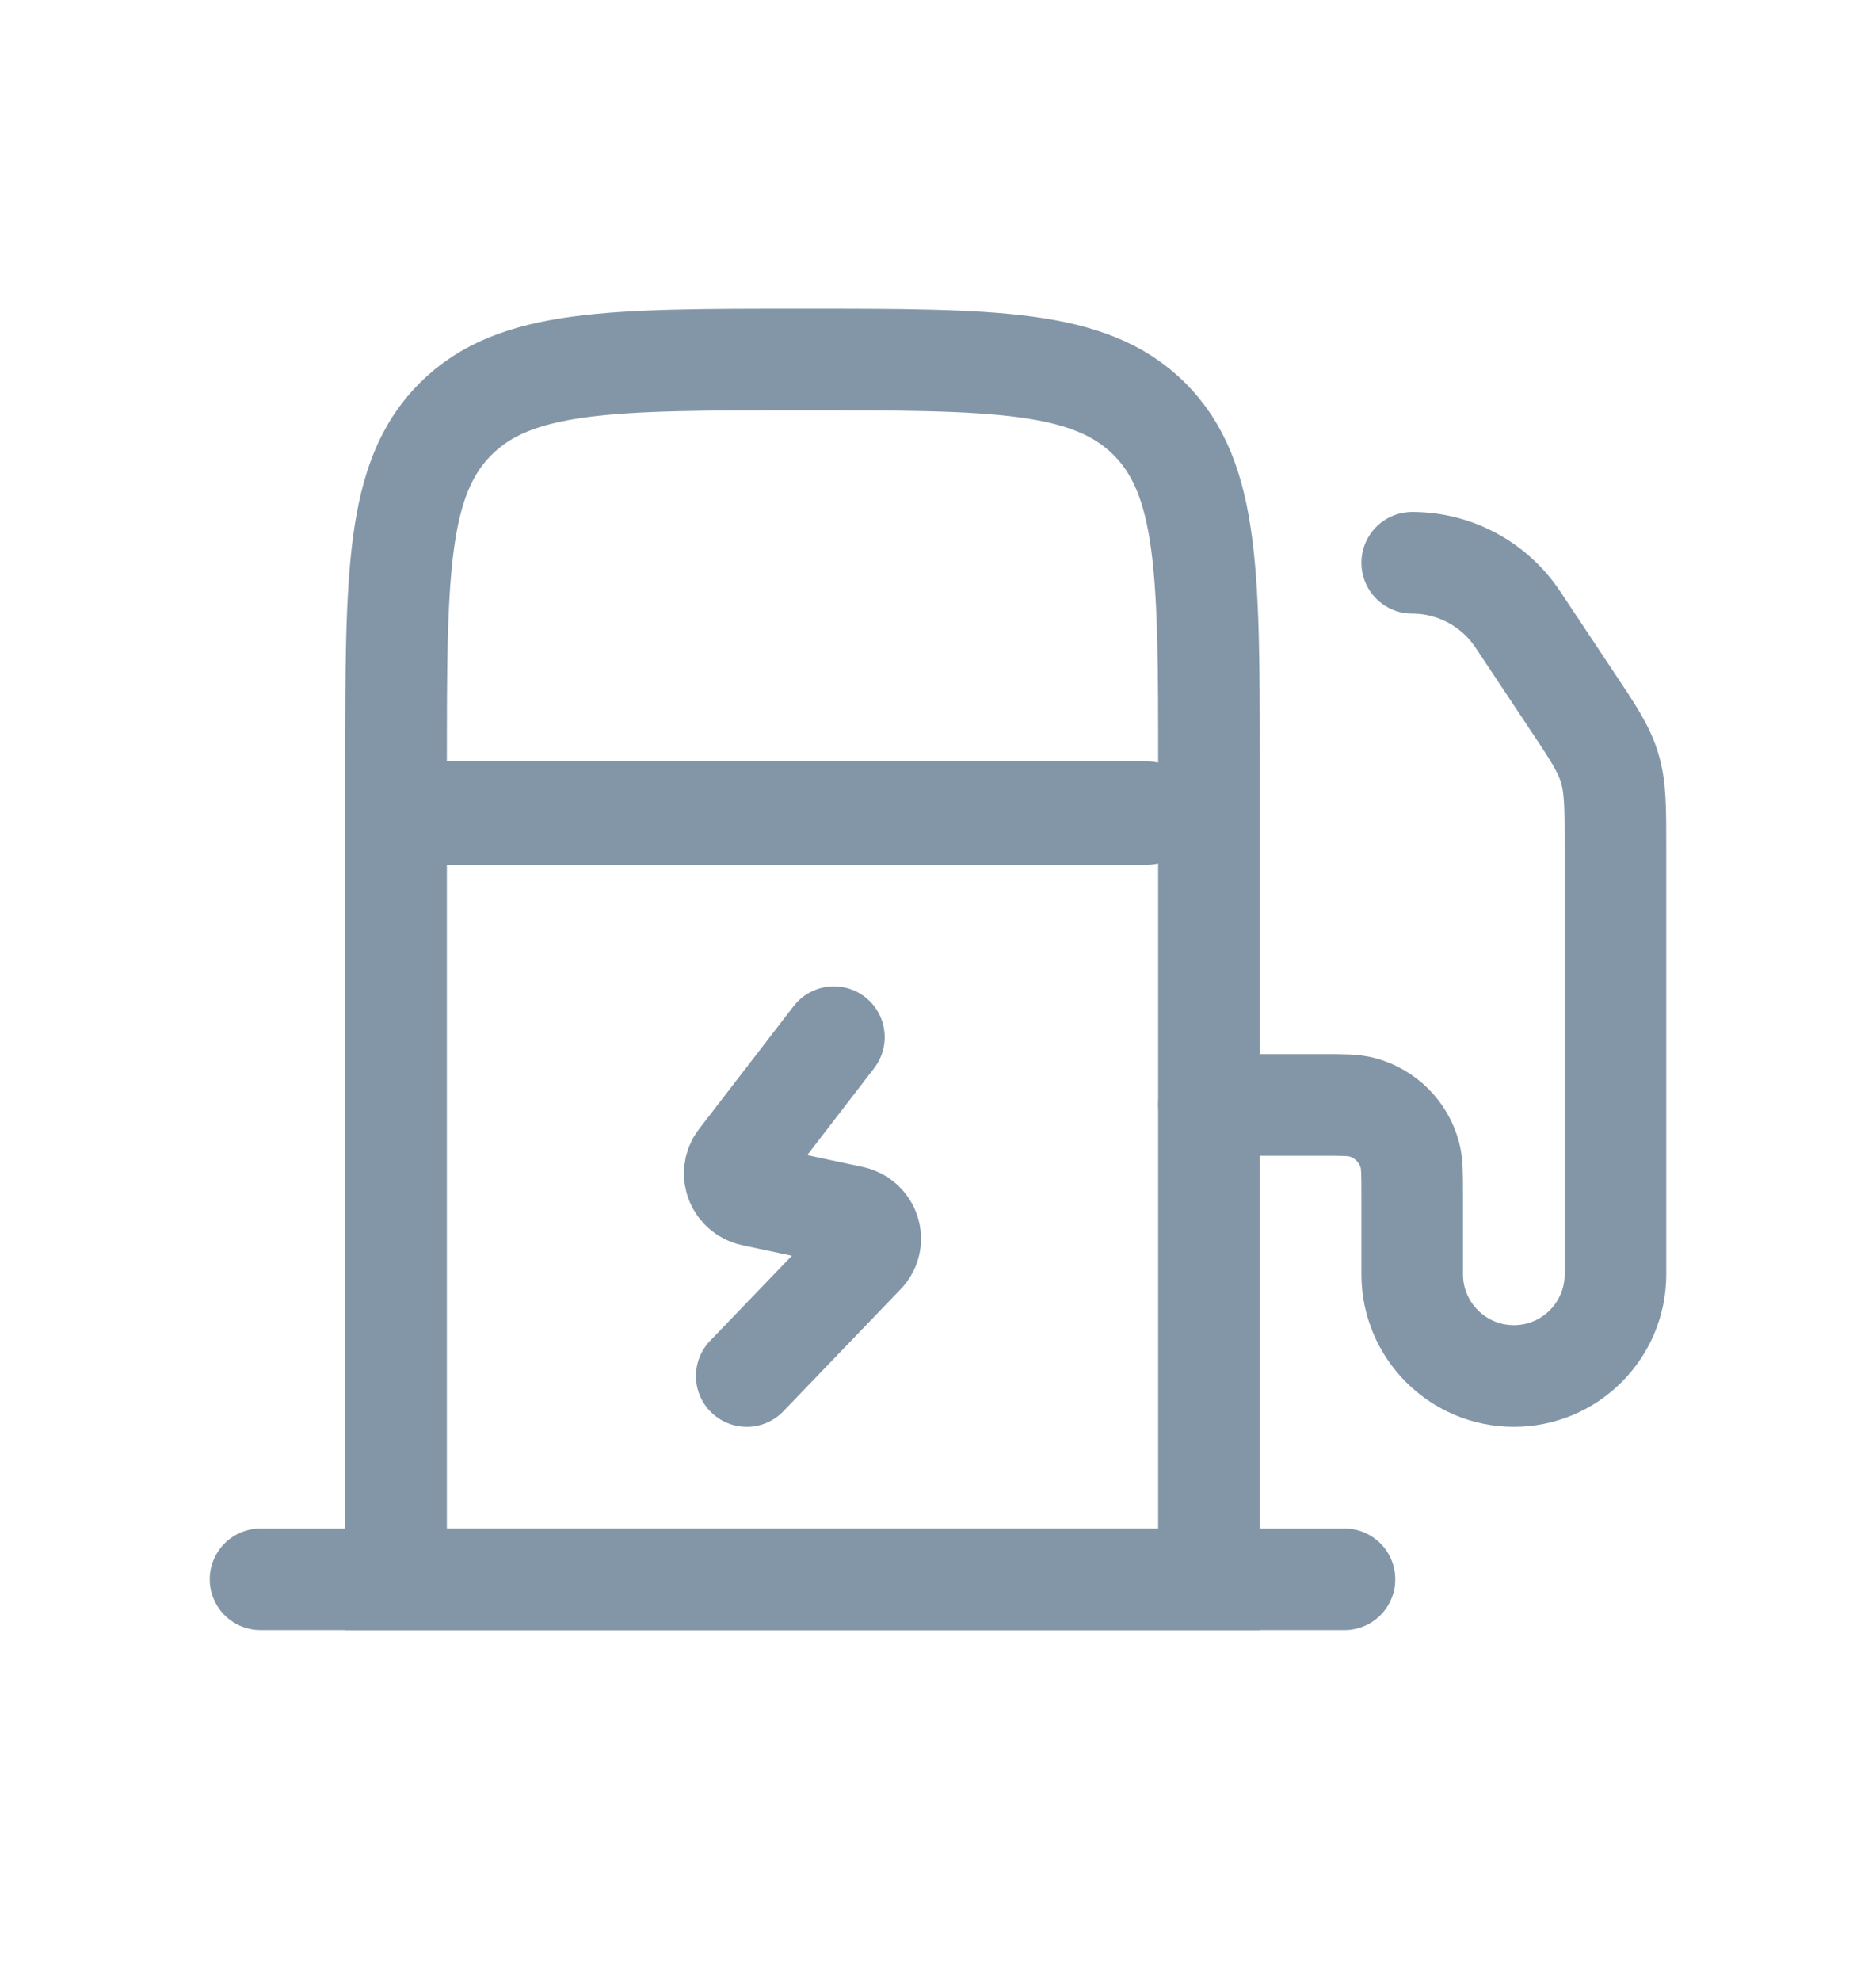 <svg width="18" height="19" viewBox="0 0 18 19" fill="none" xmlns="http://www.w3.org/2000/svg">
<path d="M4 7.798H11" stroke="#8396A8" stroke-width="0.992" stroke-linecap="round" stroke-linejoin="round"/>
<path d="M8.001 9.948L7.094 11.126C6.997 11.252 7.067 11.434 7.225 11.467L8.174 11.669C8.343 11.704 8.408 11.906 8.29 12.028L7.165 13.198" stroke="#8396A8" stroke-width="0.975" stroke-linecap="round" stroke-linejoin="round"/>
<path d="M3.8 15.148V7.348C3.8 5.509 3.8 4.59 4.371 4.019C4.942 3.448 5.861 3.448 7.7 3.448C9.538 3.448 10.457 3.448 11.029 4.019C11.6 4.59 11.6 5.509 11.6 7.348V15.148H3.8Z" stroke="#8396A8" stroke-width="0.975"/>
<path d="M2.5 15.148H12.9" stroke="#8396A8" stroke-width="0.975" stroke-linecap="round" stroke-linejoin="round"/>
<path d="M11.6 10.598H12.684C12.885 10.598 12.986 10.598 13.068 10.62C13.293 10.68 13.468 10.855 13.528 11.079C13.55 11.162 13.55 11.263 13.55 11.464V12.223C13.55 12.761 13.987 13.198 14.525 13.198C15.064 13.198 15.5 12.761 15.5 12.223V8.135C15.5 7.744 15.5 7.549 15.444 7.365C15.389 7.18 15.28 7.018 15.063 6.693L14.561 5.938C14.335 5.601 13.956 5.398 13.55 5.398" stroke="#8396A8" stroke-width="0.975" stroke-linecap="round" stroke-linejoin="round"/>
</svg>
